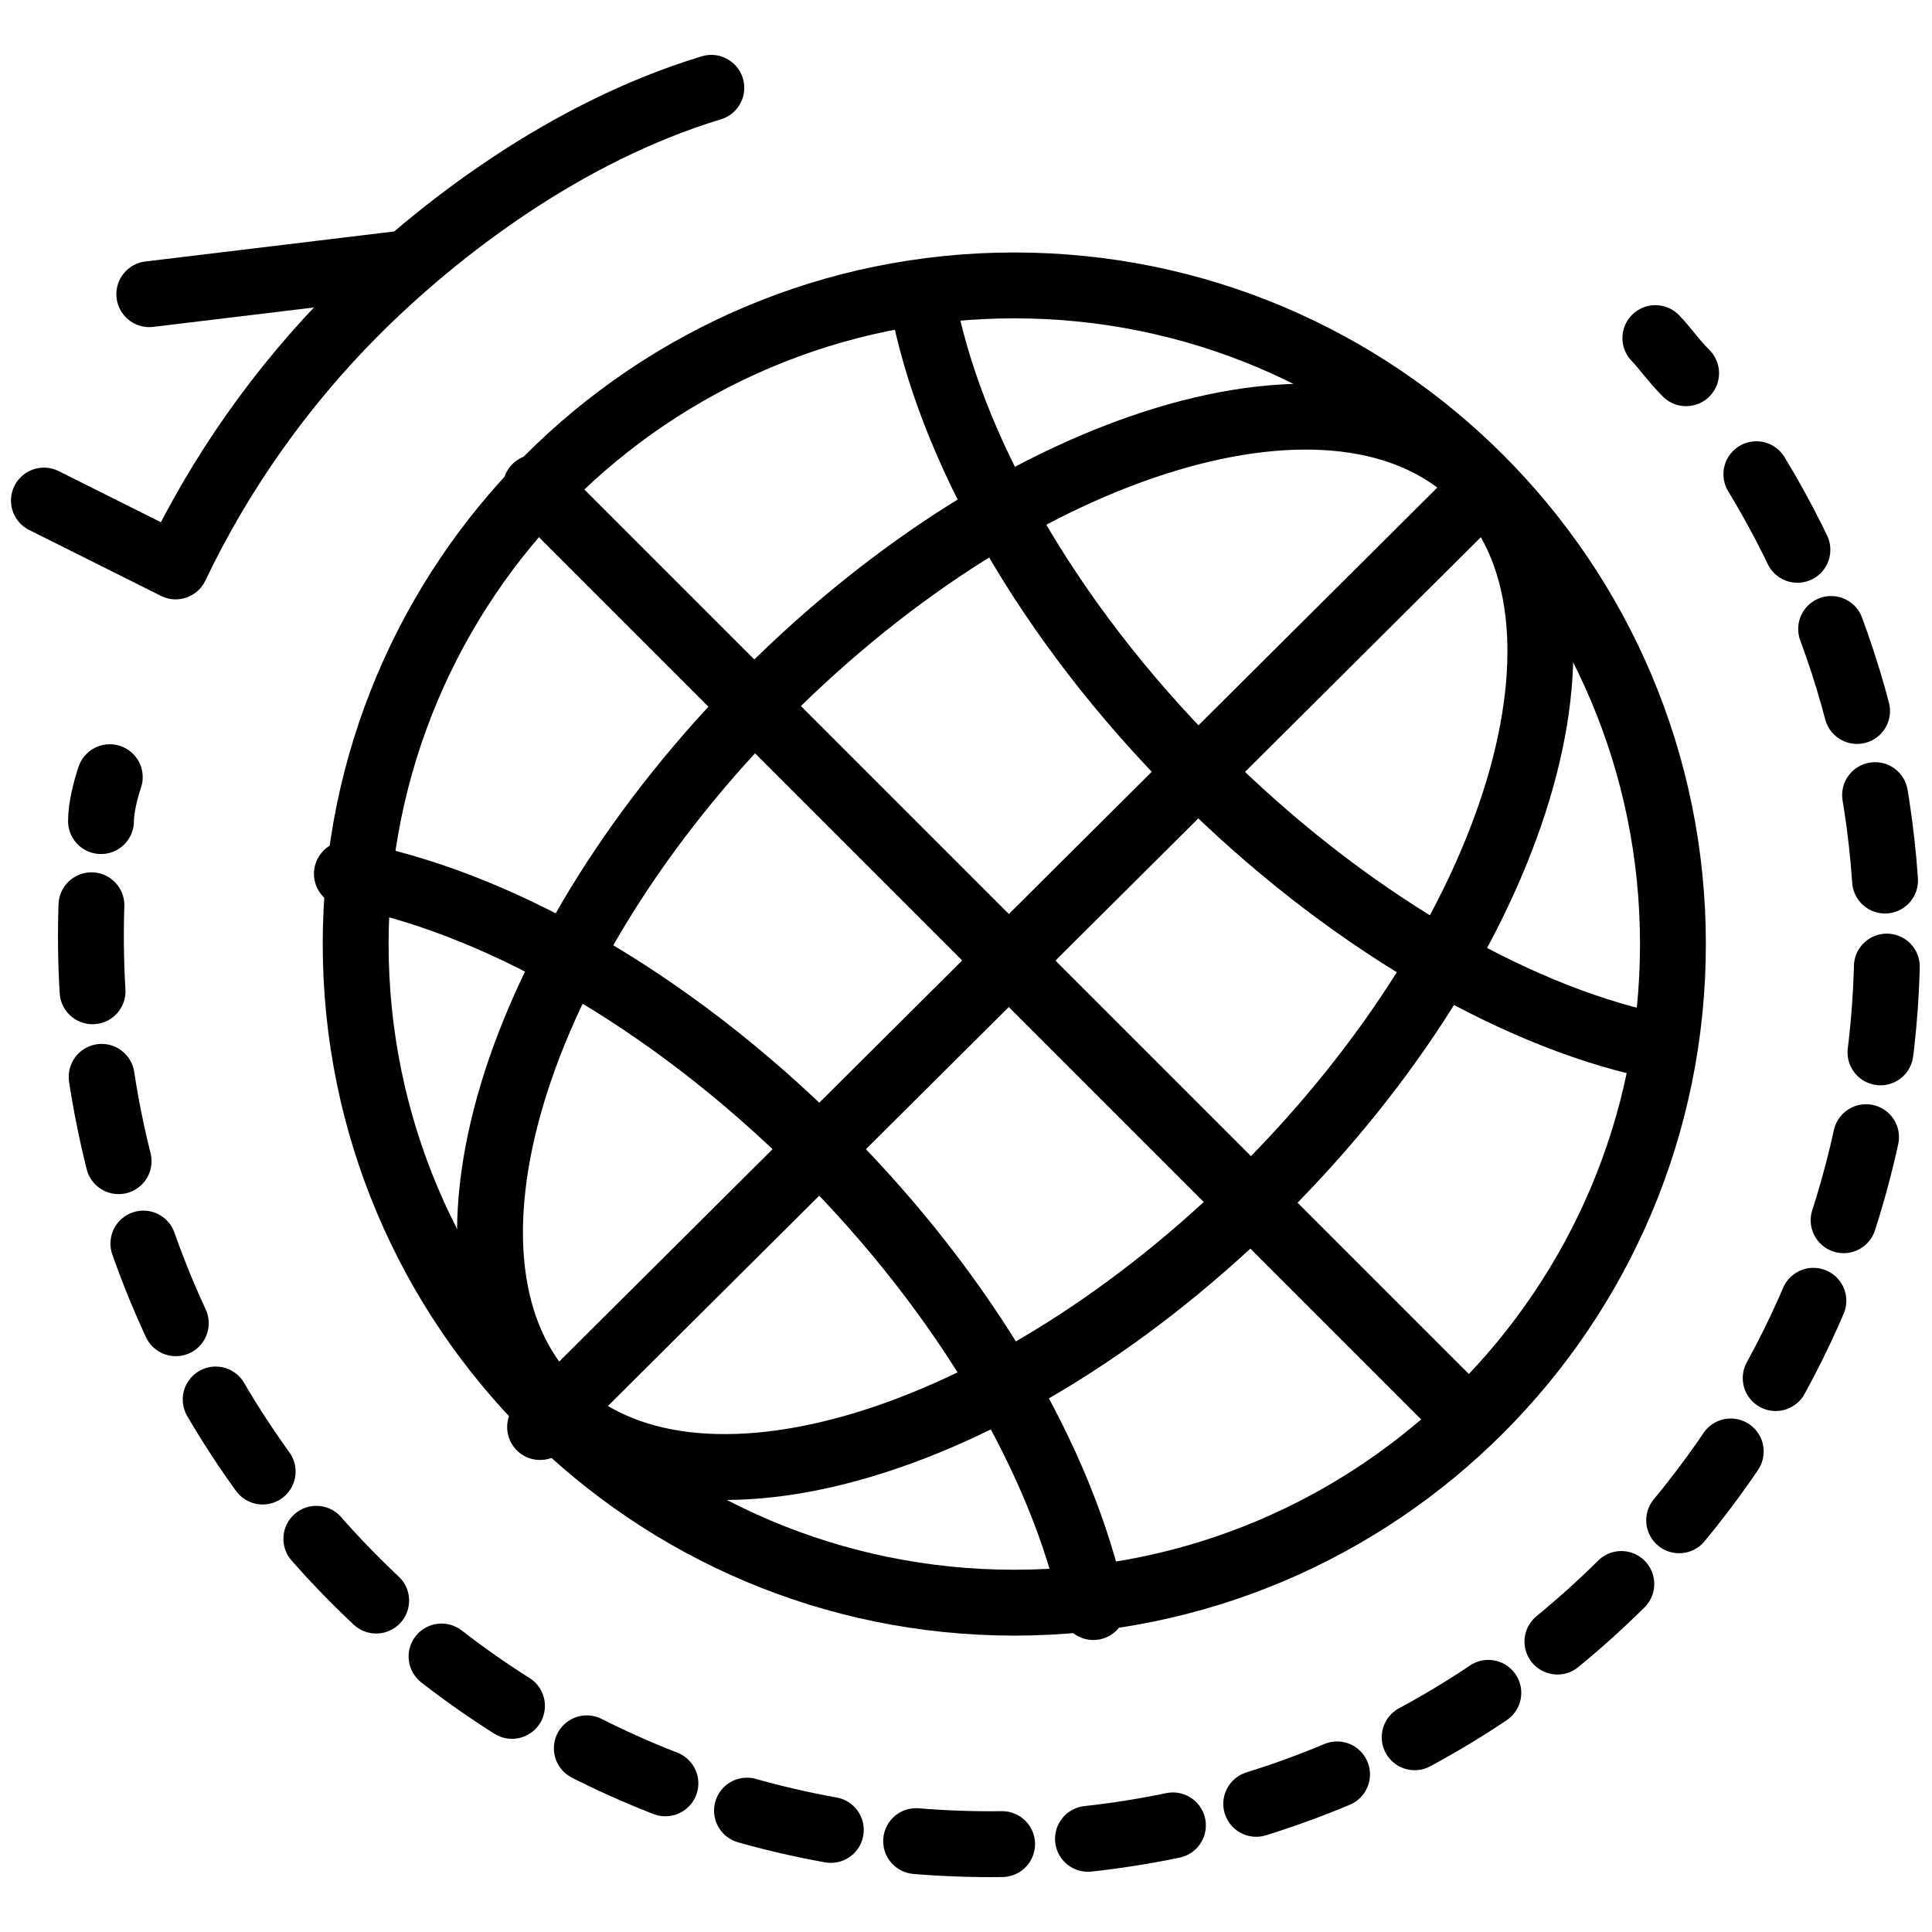 <svg viewBox="0 0 44 44" fill="none" stroke="currentColor" xmlns="http://www.w3.org/2000/svg">
<path d="M23.1 36.5C31.384 36.5 38.1 29.784 38.1 21.5C38.1 13.216 31.384 6.5 23.1 6.5C14.816 6.5 8.1 13.216 8.1 21.5C8.1 29.784 14.816 36.5 23.1 36.5Z" stroke-width="1.5" stroke-miterlimit="10" stroke-linecap="round" stroke-linejoin="round"/>
<path d="M28.777 27.107C34.596 21.288 36.78 14.038 33.656 10.914C30.532 7.79 23.282 9.974 17.463 15.793C11.645 21.612 9.46 28.862 12.585 31.986C15.709 35.11 22.958 32.926 28.777 27.107Z" stroke-width="1.5" stroke-miterlimit="10" stroke-linecap="round" stroke-linejoin="round"/>
<path d="M7.9 19.9C11.2 20.5 15.2 22.7 18.7 26.2C22 29.5 24.2 33.3 24.9 36.6" stroke-width="1.5" stroke-miterlimit="10" stroke-linecap="round" stroke-linejoin="round"/>
<path d="M37.6 23.8C34.4 23.1 30.6 20.9 27.3 17.6C23.8 14.1 21.6 10.1 21 6.8" stroke-width="1.5" stroke-miterlimit="10" stroke-linecap="round" stroke-linejoin="round"/>
<path d="M33.5 11.4L12.3 32.5" stroke-width="1.5" stroke-miterlimit="10" stroke-linecap="round" stroke-linejoin="round"/>
<path d="M33.4 32.3L12.2 11.1" stroke-width="1.5" stroke-miterlimit="10" stroke-linecap="round" stroke-linejoin="round"/>
<path d="M16.2 2C12.9 3 10 5.2 8.1 7.1C6.4 8.8 5 10.8 4 12.9L1 11.4" stroke-width="1.5" stroke-miterlimit="10" stroke-linecap="round" stroke-linejoin="round"/>
<path d="M37.7 7.7C37.9 7.9 38.1 8.2 38.4 8.5" stroke-width="1.5" stroke-linecap="round" stroke-linejoin="round"/>
<path d="M40 10.8C44.8 18.7 43.8 29.1 37 36C29 44 16.1 44 8.1 36C3.8 31.7 1.8 25.9 2.1 20.2" stroke-width="1.5" stroke-linecap="round" stroke-linejoin="round" stroke-dasharray="1.96 1.96"/>
<path d="M2.3 18.7C2.3 18.4 2.4 18 2.5 17.7" stroke-width="1.5" stroke-linecap="round" stroke-linejoin="round"/>
<path d="M3.4 6.7L9.2 6" stroke-width="1.5" stroke-miterlimit="10" stroke-linecap="round" stroke-linejoin="round"/>
</svg>
